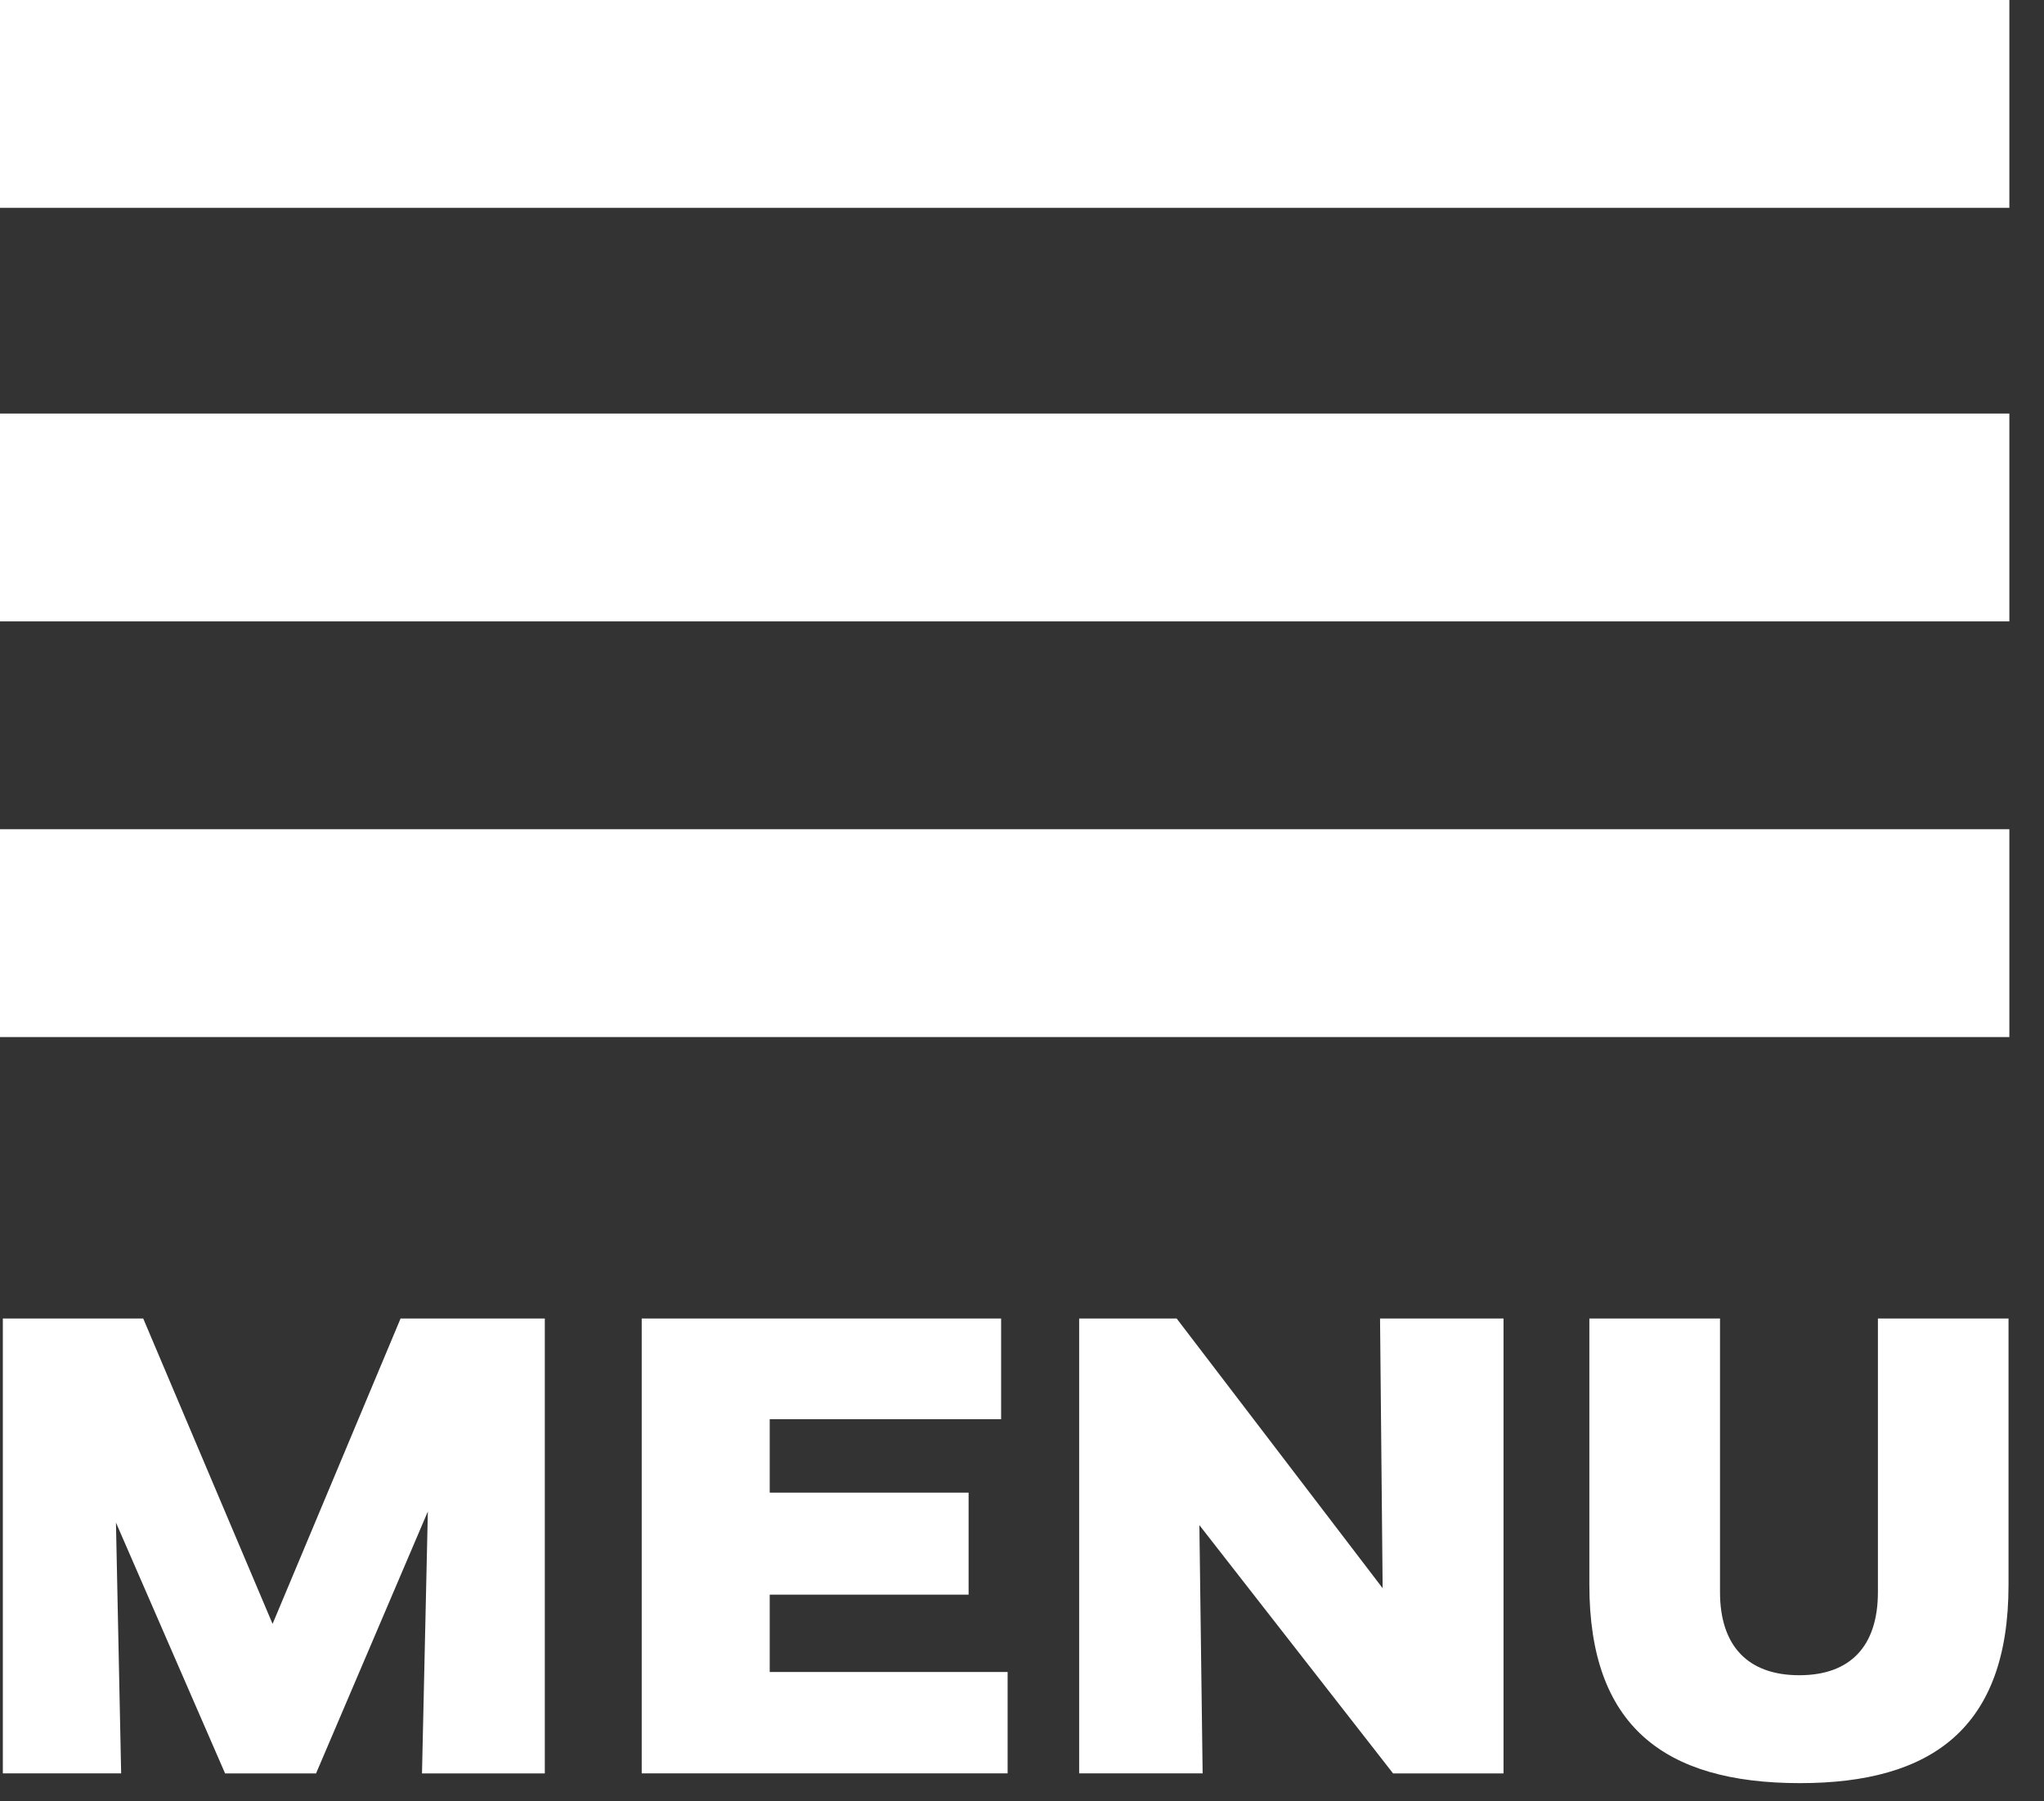 <?xml version="1.0" encoding="utf-8"?>
<!-- Generator: Adobe Illustrator 16.0.4, SVG Export Plug-In . SVG Version: 6.00 Build 0)  -->
<!DOCTYPE svg PUBLIC "-//W3C//DTD SVG 1.1//EN" "http://www.w3.org/Graphics/SVG/1.1/DTD/svg11.dtd">
<svg version="1.1" id="Layer_1" xmlns="http://www.w3.org/2000/svg" xmlns:xlink="http://www.w3.org/1999/xlink" x="0px" y="0px"
	 width="59px" height="52px" viewBox="42.75 20.25 59 52" enable-background="new 42.75 20.25 59 52" xml:space="preserve">
<rect x="42.75" y="20.25" width="59" height="52" fill="#333333" stroke="none"/>
<rect x="42.75" y="20.25" fill="#FFFFFF" width="58" height="6"/>
<rect x="42.75" y="32.188" fill="#FFFFFF" width="58" height="6"/>
<rect x="42.75" y="44.188" fill="#FFFFFF" width="58" height="6"/>
<g>
	<path fill="#FFFFFF" d="M46.097,64.203l0.15,7.24h-3.415V58.312h4.052l3.734,8.816l3.695-8.816h4.163v13.132h-3.545l0.169-7.561
		l-3.227,7.561h-2.626L46.097,64.203z"/>
	<path fill="#FFFFFF" d="M61.273,58.312h10.374v2.907h-6.679v2.12h5.741v2.945h-5.741v2.232h6.867v2.927H61.273V58.312z"/>
	<path fill="#FFFFFF" d="M77.37,64.277l0.094,7.166h-3.564V58.312h2.814l5.946,7.786l-0.075-7.786h3.564v13.132h-3.188L77.37,64.277
		z"/>
	<path fill="#FFFFFF" d="M96.955,58.312h3.771v7.692c0,4.146-2.231,5.721-6.021,5.721c-3.939,0-6.078-1.669-6.078-5.721v-7.692
		h3.771v7.897c0,1.575,0.825,2.401,2.289,2.401c1.462,0,2.269-0.826,2.269-2.401V58.312z"/>
</g>
</svg>
